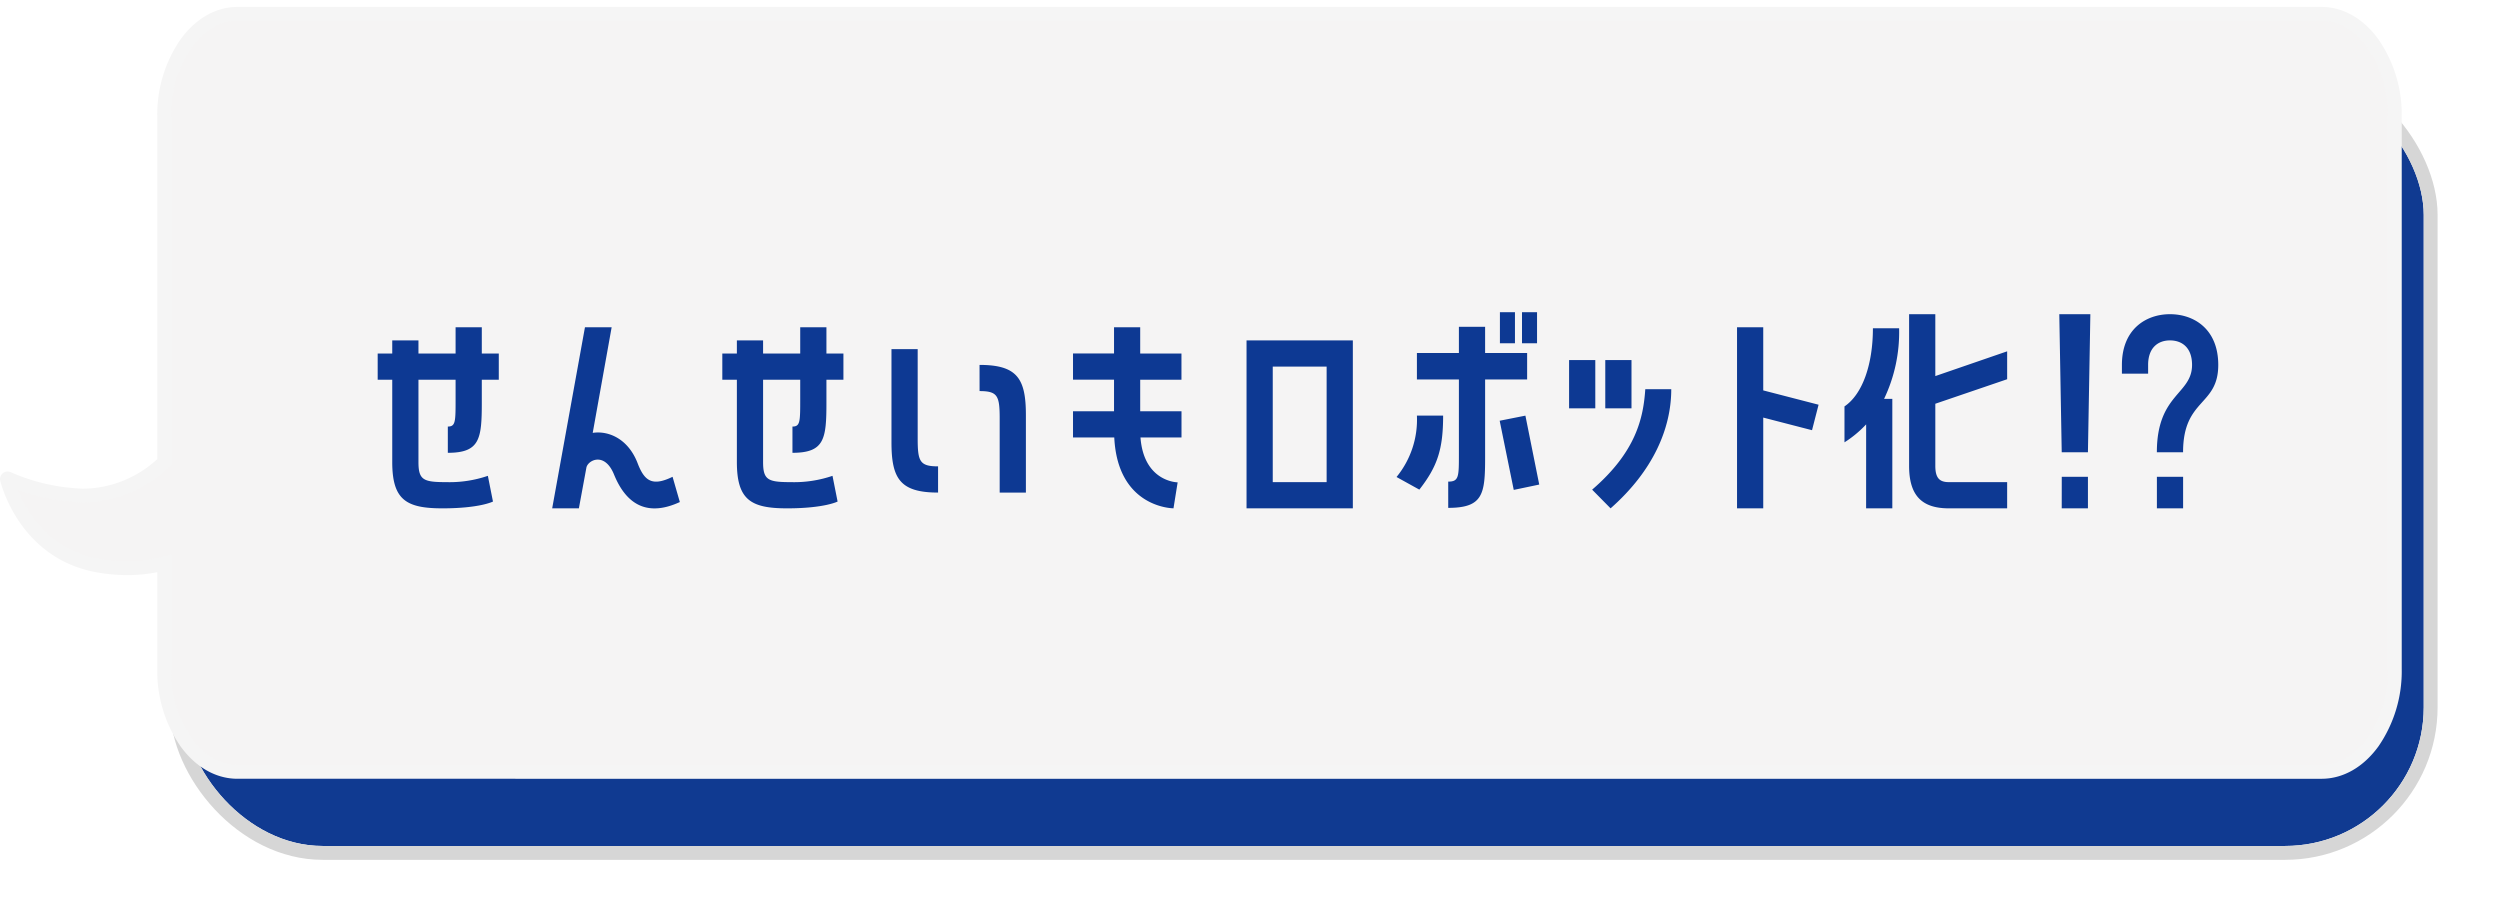 <svg xmlns="http://www.w3.org/2000/svg" xmlns:xlink="http://www.w3.org/1999/xlink" width="360.532" height="133" viewBox="0 0 360.532 133">
  <defs>
    <filter id="長方形_6" x="15.532" y="0" width="345" height="133" filterUnits="userSpaceOnUse">
      <feOffset dy="5" input="SourceAlpha"/>
      <feGaussianBlur stdDeviation="3" result="blur"/>
      <feFlood flood-opacity="0.412"/>
      <feComposite operator="in" in2="blur"/>
      <feComposite in="SourceGraphic"/>
    </filter>
  </defs>
  <g id="グループ_137" data-name="グループ 137" transform="translate(-93.468 2)">
    <g id="グループ_135" data-name="グループ 135">
      <g transform="matrix(1, 0, 0, 1, 93.47, -2)" filter="url(#長方形_6)">
        <g id="長方形_6-2" data-name="長方形 6" transform="translate(26.53 6)" fill="#103a91" stroke="#d6d6d6" stroke-width="2">
          <rect width="323" height="111" rx="20" stroke="none"/>
          <rect x="-1" y="-1" width="325" height="113" rx="21" fill="none"/>
        </g>
      </g>
      <path id="合体_1" data-name="合体 1" d="M33.238,109.308c-2.773,0-5.4-1.51-7.388-4.252a18.088,18.088,0,0,1-3.173-10.583V79.259a20.841,20.841,0,0,1-5.346.677,23.823,23.823,0,0,1-4.247-.389C3.15,77.749.37,68.508,0,67.109A.088.088,0,0,1,.088,67a.1.1,0,0,1,.037.008,29.2,29.2,0,0,0,10.765,2.462,15.669,15.669,0,0,0,2.743-.23,17.036,17.036,0,0,0,9.043-4.6v-49.8A18.088,18.088,0,0,1,25.85,4.252C27.841,1.51,30.465,0,33.238,0H333.794c2.773,0,5.4,1.51,7.388,4.252a18.088,18.088,0,0,1,3.173,10.583V94.474a18.088,18.088,0,0,1-3.173,10.583c-1.991,2.742-4.615,4.252-7.388,4.252Z" transform="translate(94.473)" fill="#f5f4f4" stroke="#f5f5f5" stroke-width="2"/>
    </g>
    <path id="パス_793" data-name="パス 793" d="M16.17-23.8v3.78H10.815v-1.89H7.035v1.89h-2.1v3.78h2.1V-4.375c0,5.46,1.995,6.685,7.245,6.685,5.39,0,7.28-.98,7.28-.98l-.735-3.71a17.055,17.055,0,0,1-5.985.91c-3.29,0-4.025-.28-4.025-2.9V-16.24H16.17v2.765c0,3.29,0,3.99-1.12,3.99V-5.7c4.62,0,4.9-1.995,4.9-7.245v-3.29H22.4v-3.78H19.95V-23.8ZM47.46-2.24c-2.94,1.435-4.06.6-5.04-1.96-1.33-3.465-4.13-4.725-6.475-4.375L38.675-23.8h-3.85L30.1,2.31h3.85l1.085-5.88c.21-1.05,2.625-2.345,3.99,1.015,1.96,4.8,5.25,5.915,9.485,3.955ZM65.87-23.8v3.78H60.515v-1.89h-3.78v1.89h-2.1v3.78h2.1V-4.375c0,5.46,1.995,6.685,7.245,6.685,5.39,0,7.28-.98,7.28-.98l-.735-3.71a17.055,17.055,0,0,1-5.985.91c-3.29,0-4.025-.28-4.025-2.9V-16.24H65.87v2.765c0,3.29,0,3.99-1.12,3.99V-5.7c4.62,0,4.9-1.995,4.9-7.245v-3.29H72.1v-3.78H69.65V-23.8Zm16.94,3.15H79.03V-7.21C79.03-2,80.255.035,85.75.035v-3.78c-2.66,0-2.94-.735-2.94-4.025ZM91.735-14.6c2.625,0,2.9.7,2.9,3.99V.035h3.78V-11.13c0-5.25-1.225-7.245-6.685-7.245Zm19.39-9.205v3.78H105.21v3.78h5.915v4.55H105.21v3.78h5.95c.49,10.22,8.54,10.22,8.54,10.22l.6-3.745S115.43-1.47,114.94-7.91h5.915v-3.78H114.9v-4.55h5.95v-3.78H114.9V-23.8Zm19.11,1.89V2.31h15.33V-21.91Zm3.78,20.44V-18.13h7.77V-1.47Zm32.76-24.5v4.48h2.17v-4.48Zm3.185,0v4.48h2.17v-4.48Zm-9.1,20.44c0,3.29,0,3.99-1.54,3.99V2.24c5.04,0,5.32-2,5.32-7.245v-11.27H170.7V-20.09H164.64v-3.78h-3.78v3.78h-6.055v3.815h6.055Zm-6.055-5.53a13.029,13.029,0,0,1-2.94,8.855l3.29,1.82c2.625-3.36,3.43-5.845,3.43-10.675ZM168.77-.35l3.675-.77-1.995-9.94-3.71.735Zm7.98-18.725v6.965h3.78v-6.965Zm9,0h-3.78v6.965h3.78ZM182.735,2.31c6.16-5.425,8.75-11.55,8.75-17.185H187.74c-.28,4.165-1.33,9.03-7.665,14.49Zm18.235,0h3.78V-10.78l7.035,1.82.945-3.675L204.75-14.7v-9.1h-3.78Zm24.815-28V-3.815c0,4.34,1.89,6.125,5.74,6.125h8.4V-1.47h-8.4c-1.295,0-1.96-.525-1.96-2.345v-8.96l10.36-3.535v-4.025l-10.36,3.57V-25.69Zm-6.2,28h3.78V-13.475h-1.19a22.32,22.32,0,0,0,2.17-10.185h-3.78c0,5.215-1.5,9.52-4.1,11.27v5.18A15.92,15.92,0,0,0,219.59-9.8Zm32.34-28h-4.48l.35,19.915h3.78Zm-4.13,28h3.78V-2.24H247.8Zm12.46-20.685c0-2.485,1.435-3.535,3.15-3.535,1.75,0,3.185,1.05,3.185,3.535,0,4.27-5.075,4.165-5.075,12.6h3.78c0-7.8,5.075-6.615,5.075-12.6,0-5.145-3.465-7.315-6.965-7.315-3.465,0-6.93,2.17-6.93,7.315v1.26h3.78ZM265.3,2.31V-2.24h-3.78V2.31Z" transform="translate(143 69)" fill="#0d3993"/>
  </g>
</svg>

